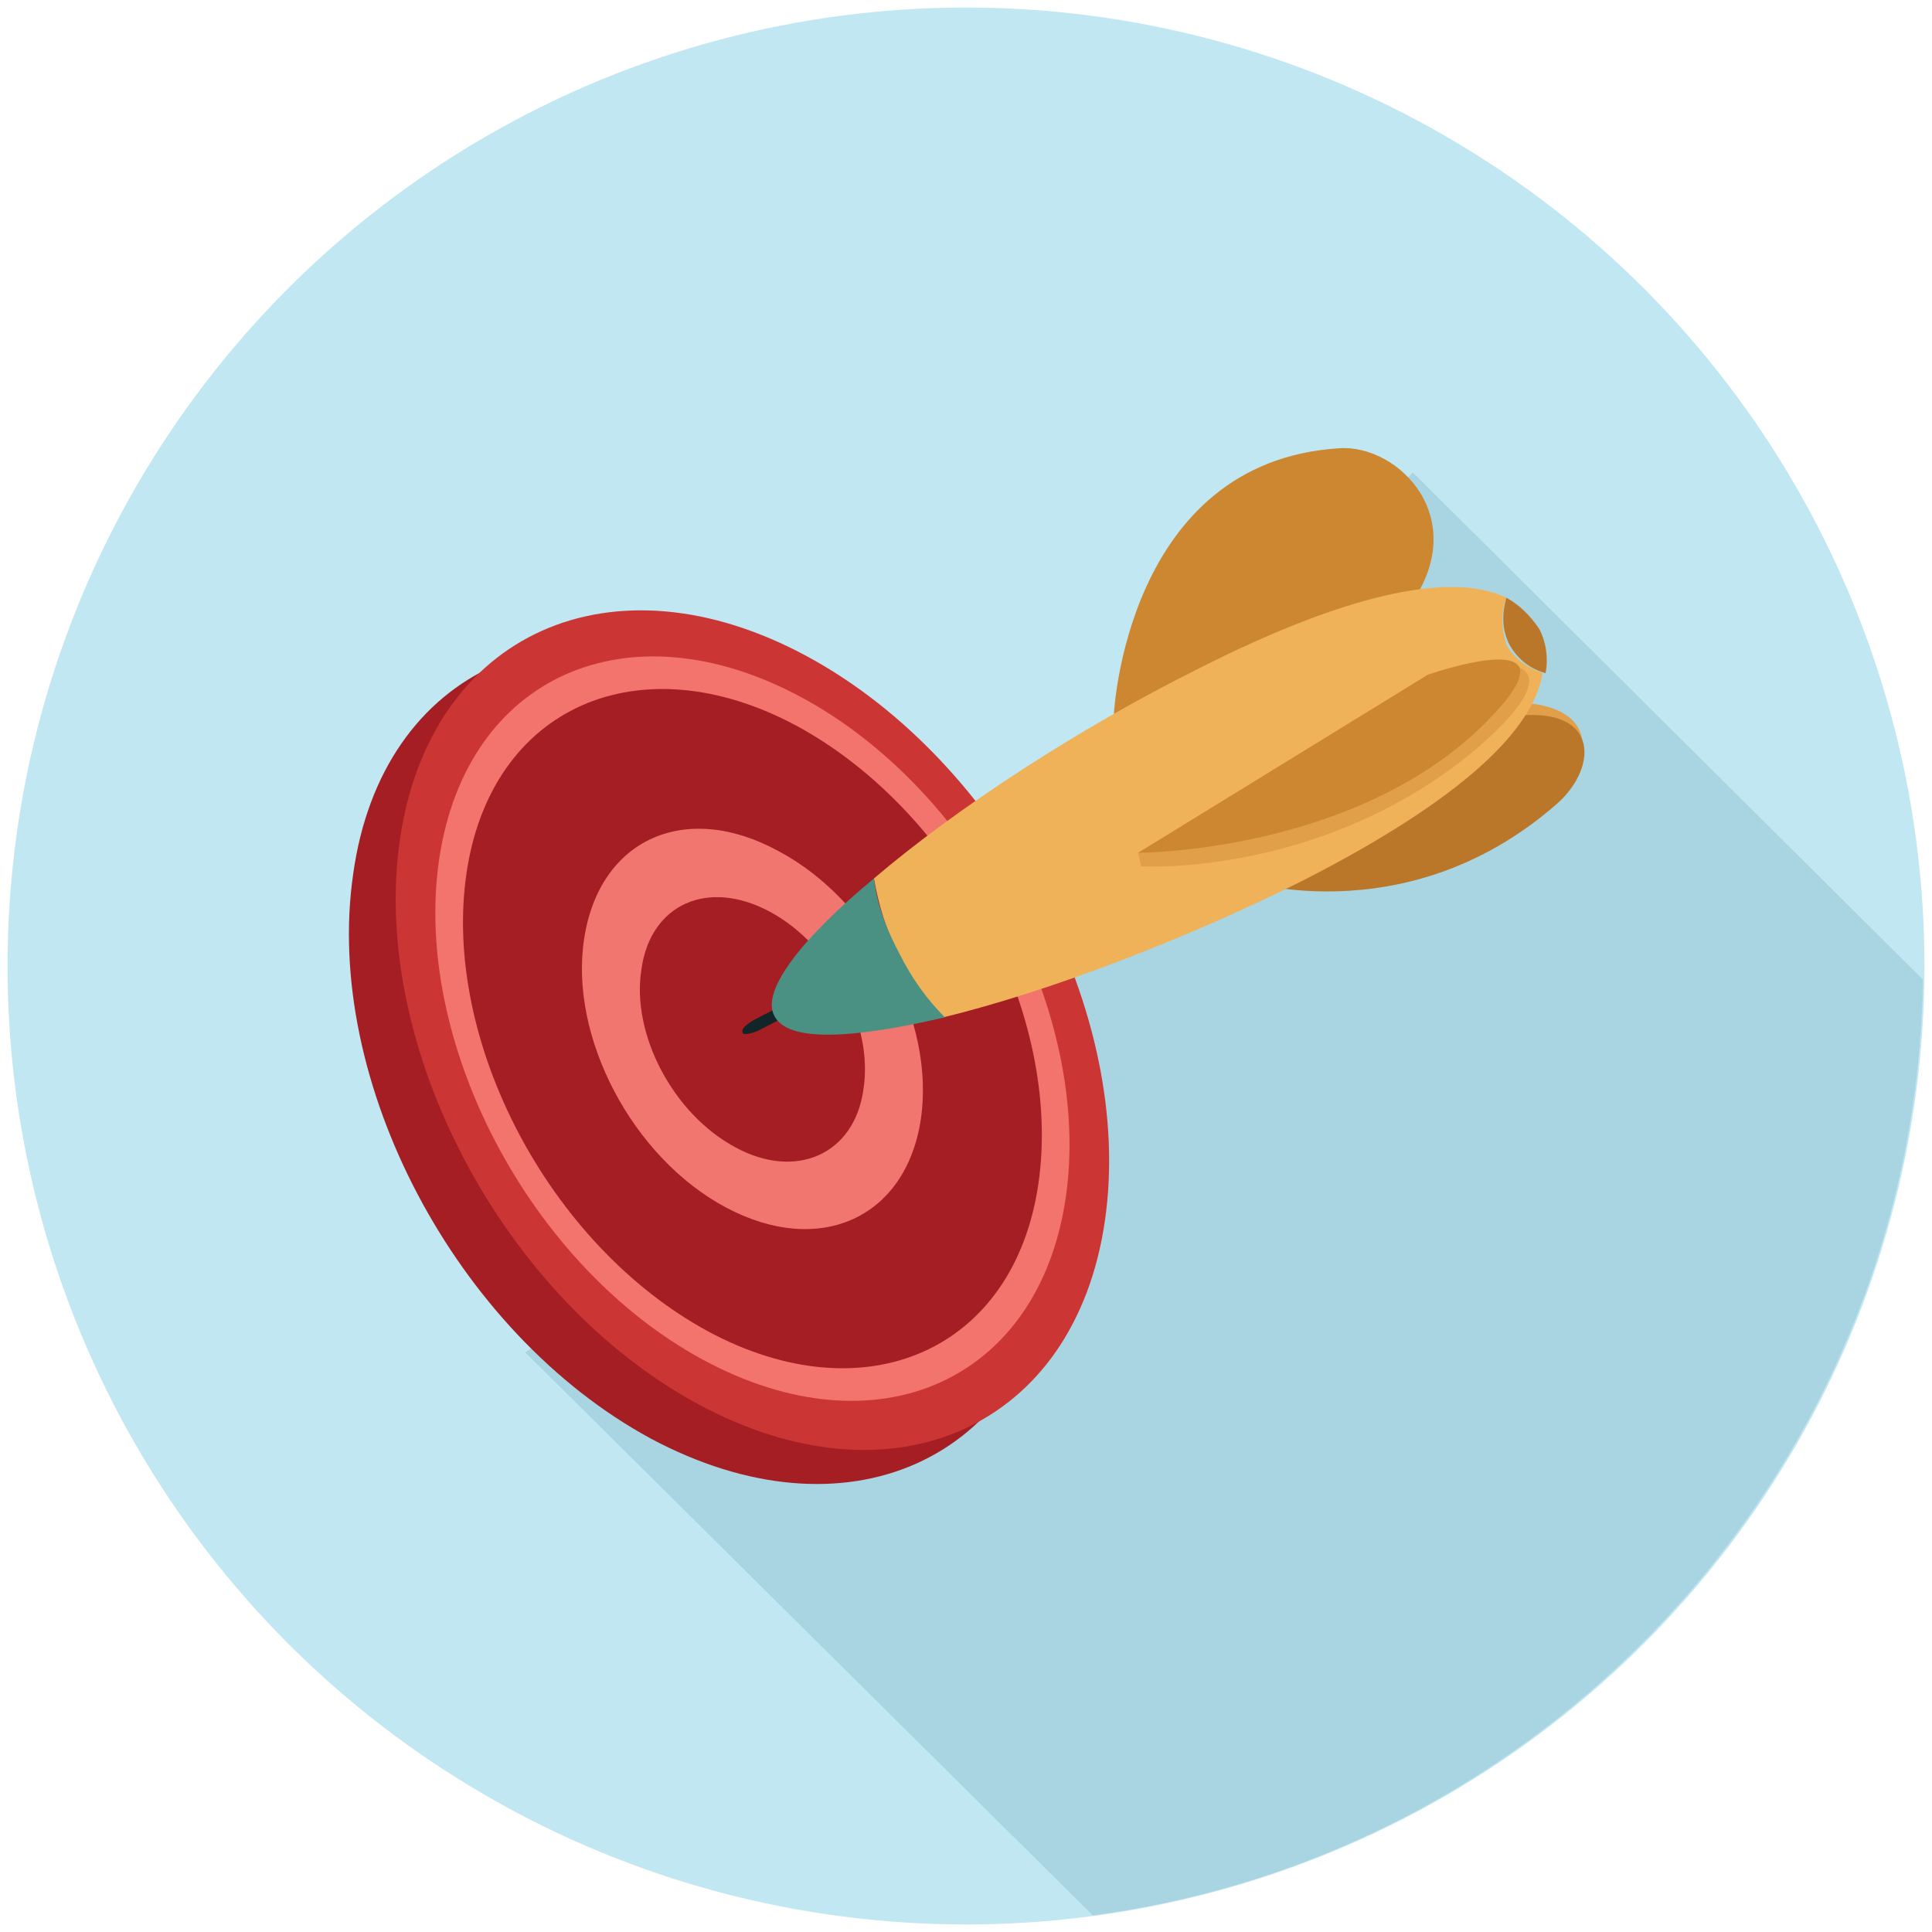 <?xml version="1.0" ?><!DOCTYPE svg  PUBLIC '-//W3C//DTD SVG 1.1//EN'  'http://www.w3.org/Graphics/SVG/1.1/DTD/svg11.dtd'><svg enable-background="new 0 0 128 128" id="Layer_1" version="1.1" viewBox="0 0 128 128" xml:space="preserve" xmlns="http://www.w3.org/2000/svg" xmlns:xlink="http://www.w3.org/1999/xlink"><g><circle cx="64" cy="64" fill="#C1E7F3" r="63.5"/><path d="M93.6,31.3l-2.5,2.8L65.3,59.6L44.9,82.5l-10.1,7.1l37.6,37.3c30.8-4.1,54.5-30.3,55-62L93.6,31.3z" fill="#A8D5E1"/><g><path d="M50.4,45.8c12.9,7,21.7,23.7,19.7,37.4c-2,13.7-14.1,19-27,12.1c-12.9-7-21.7-23.7-19.7-37.4    C25.3,44.2,37.5,38.8,50.4,45.8z" fill="#A41E23"/><path d="M53.5,43.5c12.9,7,21.7,23.7,19.7,37.4c-2,13.7-14.1,19.1-27,12.1c-12.9-7-21.7-23.7-19.7-37.4    C28.5,41.9,40.6,36.5,53.5,43.5z" fill="#CB3634"/><path d="M53.1,46.2c11.5,6.2,19.3,21.1,17.5,33.2c-1.8,12.1-12.5,16.9-24,10.7c-11.5-6.2-19.3-21.1-17.5-33.2    C30.9,44.8,41.6,40,53.1,46.2z" fill="#F2746D"/><path d="M52.8,48.1c10.5,5.7,17.6,19.2,16,30.3c-1.6,11.1-11.5,15.4-21.9,9.8c-10.5-5.7-17.6-19.2-16-30.3    C32.5,46.8,42.4,42.5,52.8,48.1z" fill="#A41E23"/><path d="M51.6,56.4C57.8,59.7,62,67.7,61,74.2c-1,6.5-6.7,9.1-12.9,5.8c-6.2-3.3-10.4-11.3-9.4-17.8    C39.7,55.6,45.4,53,51.6,56.4z" fill="#F27670"/><path d="M51,60.4c4.1,2.2,6.9,7.5,6.2,11.8c-0.6,4.3-4.5,6-8.5,3.8c-4.1-2.2-6.9-7.5-6.2-11.8    C43.1,59.9,46.9,58.2,51,60.4z" fill="#A41E23"/><g><path d="M101.2,46.6c0,0,3.2,0.1,3.6,2.3l-1.9,1.9l-4.2-2.2L101.2,46.6z" fill="#E19F49"/><path d="M81.8,58.2c0,0,11.2,3.9,21.3-4.9c2.9-2.5,3-7-3.8-5.7C88.8,49.8,81.8,58.2,81.8,58.2z" fill="#BA772A"/><path d="M73.8,47.3c0,0,0.8-16.7,14.9-17.6c4-0.3,9,4.8,4.5,10.7C86.2,49.4,73.8,47.3,73.8,47.3z" fill="#CC8730"/><path d="M99.8,39.6c-3.3-1.6-9.8-0.7-20.6,4.8c-7.6,3.8-15.8,9.1-21.3,13.8c0.3,1.7,0.8,3.4,1.6,5     c0.8,1.6,1.8,3,3,4.2c7-1.7,16.1-5.2,23.7-9c10.8-5.5,15.4-10.1,16-13.8c-1.1-0.4-1.9-1-2.4-1.9C99.5,41.7,99.4,40.7,99.8,39.6z" fill="#F0B259"/><path d="M54.2,65.8c0.1,0.2-0.2,0.5-0.7,0.8l-3.3,1.7c-0.5,0.2-1,0.3-1,0.1c-0.1-0.2,0.2-0.5,0.7-0.8l3.3-1.7     C53.6,65.7,54.1,65.6,54.2,65.8z" fill="#122528"/><path d="M57.9,58.2c-4.7,3.9-7.5,7.4-6.6,9.1c0.9,1.8,5.3,1.5,11.3,0.1c-1.2-1.2-2.2-2.6-3-4.2     C58.7,61.5,58.1,59.9,57.9,58.2z" fill="#4B9183"/><path d="M75.4,56.5l0.2,0.9c0,0,11.5,0.7,21.5-7.2c0,0,6.7-5.2,3.2-6.1c-3.5-0.9-11.6,6-11.6,6" fill="#E19F49"/><path d="M75.4,56.5c0,0,14.5,0,23.1-8.7c6.7-6.8-3.9-3.1-3.9-3.1L75.4,56.5z" fill="#CC8730"/><path d="M99.8,39.6c-0.3,1.1-0.3,2.1,0.2,3.1c0.5,0.9,1.3,1.6,2.4,1.9c0.2-1.1,0-2.1-0.4-2.9     C101.4,40.8,100.7,40.1,99.8,39.6z" fill="#BA772A"/></g></g></g></svg>